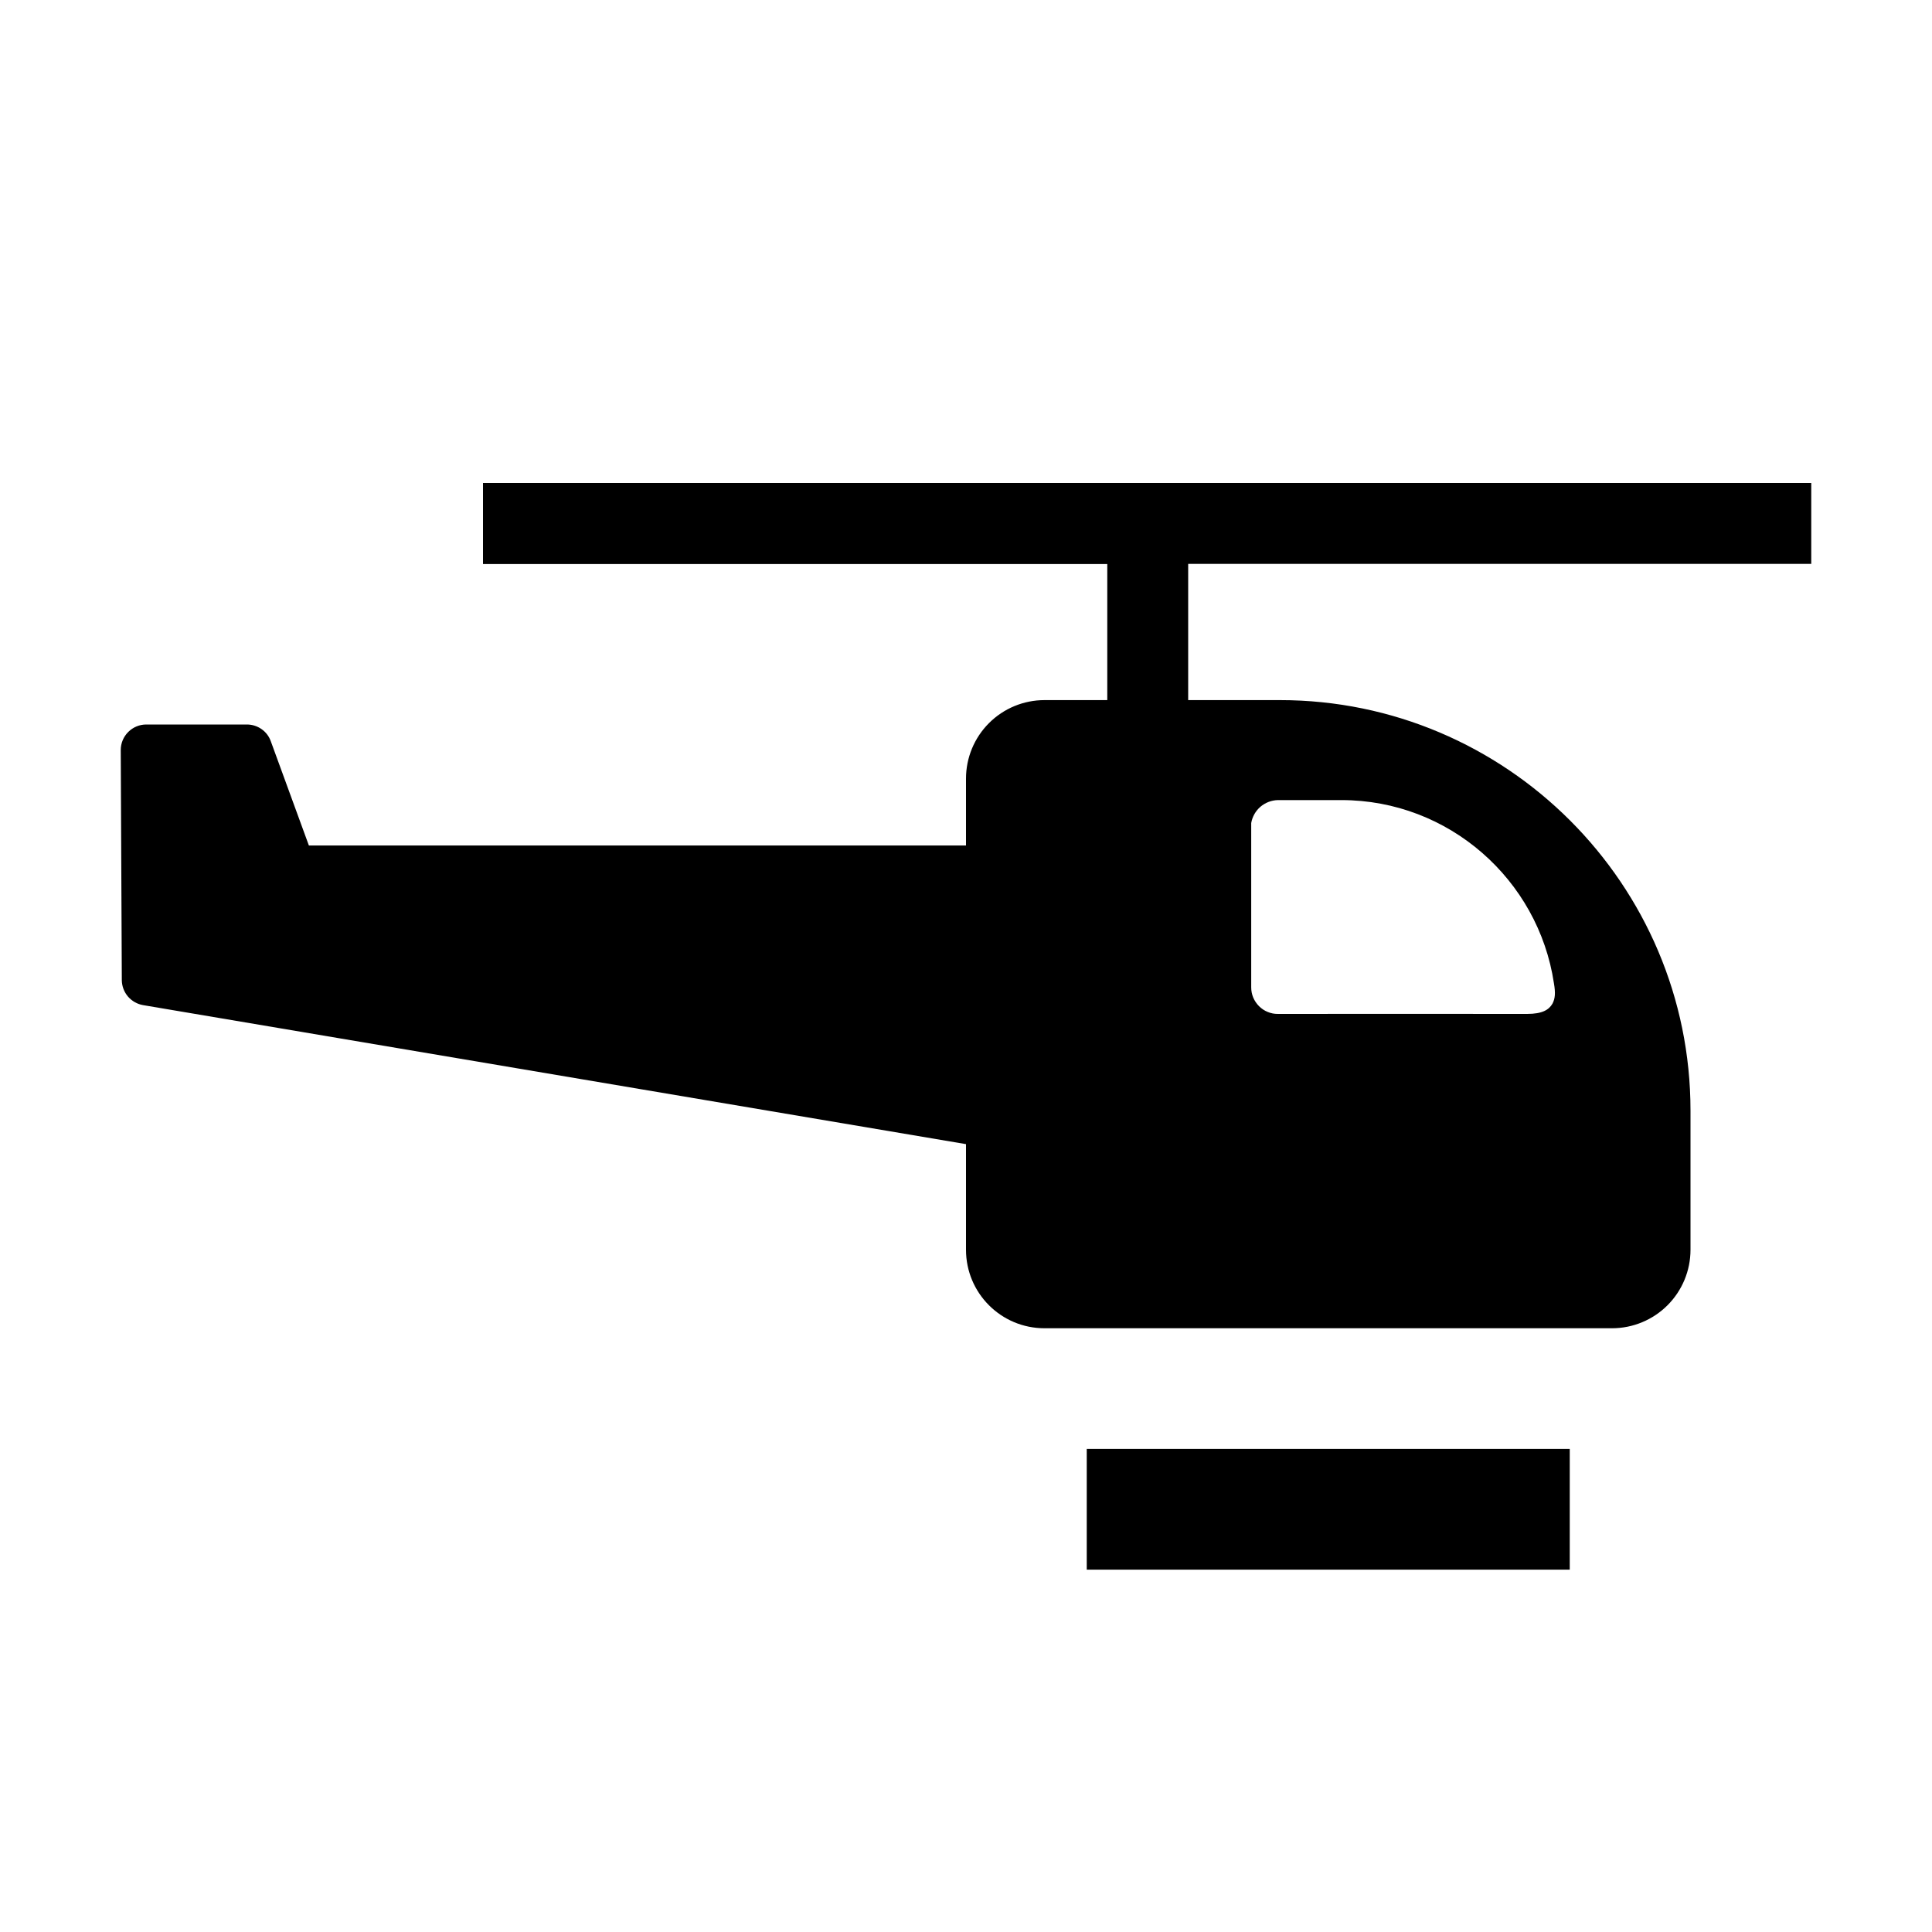 <svg width="40" height="40" viewBox="0 0 40 40" fill="none" xmlns="http://www.w3.org/2000/svg">
<path fill-rule="evenodd" clip-rule="evenodd" d="M37.5 10V11.675H24.6V14.495H26.5C31.185 14.495 35 18.308 35 22.995V25.875C35 26.306 34.829 26.719 34.524 27.024C34.219 27.329 33.806 27.5 33.375 27.5H21.625C20.727 27.5 20 26.773 20 25.875V23.688L2.962 20.81C2.841 20.789 2.73 20.726 2.649 20.632C2.569 20.538 2.524 20.419 2.522 20.295L2.5 15.527C2.5 15.388 2.556 15.253 2.655 15.155C2.753 15.056 2.888 15 3.027 15H5.107C5.217 14.999 5.323 15.032 5.413 15.094C5.503 15.156 5.571 15.245 5.607 15.348L6.395 17.505H20V16.12C20 15.689 20.171 15.276 20.476 14.971C20.781 14.666 21.194 14.495 21.625 14.495H22.925V11.678H10V10H37.5ZM25.905 17.04V20.442C25.905 20.515 25.919 20.587 25.947 20.654C25.975 20.72 26.016 20.781 26.067 20.832C26.118 20.883 26.179 20.924 26.246 20.951C26.313 20.979 26.385 20.993 26.457 20.992C28.763 20.989 30.326 20.991 31.129 20.992C31.349 20.992 31.512 20.992 31.617 20.992C31.933 20.992 32.068 20.907 32.142 20.78C32.197 20.675 32.208 20.562 32.172 20.355C31.85 18.215 30 16.565 27.773 16.565H26.457C26.325 16.568 26.197 16.617 26.096 16.703C25.995 16.79 25.928 16.909 25.905 17.04Z" fill="black"/>
<path d="M32.5 29.998H22.5V32.498H32.5V29.998Z" fill="black"/>
</svg>

